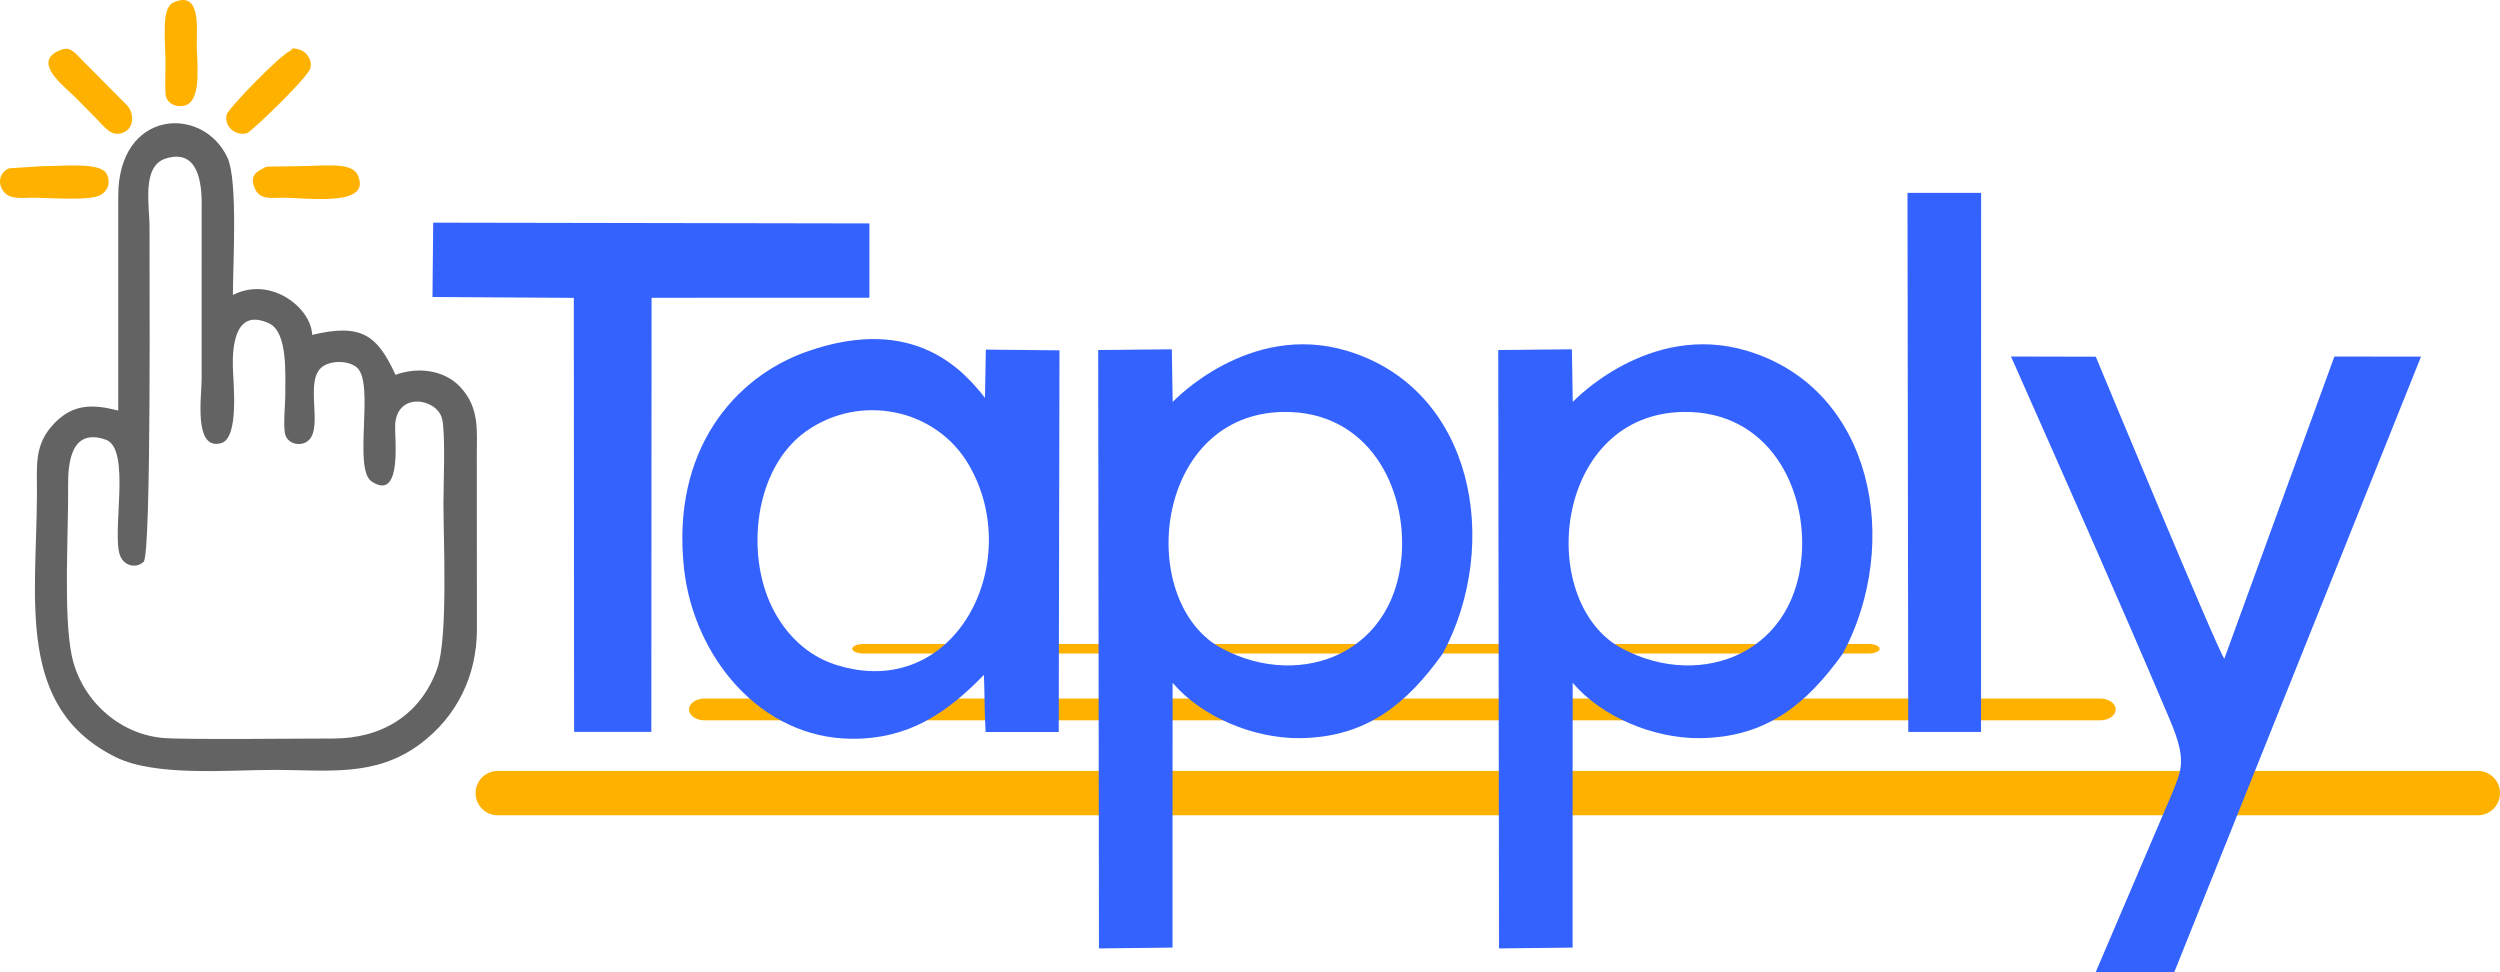 <svg width="198" height="77" viewBox="0 0 198 77" fill="none" xmlns="http://www.w3.org/2000/svg">
<g clip-path="url(#clip0_23:4986)">
<path d="M166.337 55.325H55.797C55.12 55.325 54.571 55.711 54.571 56.188C54.571 56.664 55.12 57.05 55.797 57.05H166.337C167.014 57.05 167.563 56.664 167.563 56.188C167.563 55.711 167.014 55.325 166.337 55.325Z" fill="#FFB100"/>
<path d="M196.26 61.06H39.407C38.446 61.06 37.667 61.846 37.667 62.814C37.667 63.783 38.446 64.568 39.407 64.568H196.26C197.221 64.568 198 63.783 198 62.814C198 61.846 197.221 61.06 196.26 61.06Z" fill="#FFB100"/>
<path d="M147.985 51.003H68.381C67.894 51.003 67.498 51.172 67.498 51.381V51.381C67.498 51.59 67.894 51.76 68.381 51.76H147.985C148.473 51.76 148.868 51.59 148.868 51.381V51.381C148.868 51.172 148.473 51.003 147.985 51.003Z" fill="#FFB100"/>
<path fill-rule="evenodd" clip-rule="evenodd" d="M96.257 51.057C89.969 46.882 91.624 32.783 101.631 32.627C108.388 32.521 111.466 38.653 111.002 44.099C110.316 52.162 102.364 54.743 96.257 51.057ZM87.037 75.115L92.865 75.049C92.868 68.06 92.86 61.07 92.871 54.081C95.219 56.824 99.345 58.496 102.938 58.461C108.234 58.41 111.417 55.743 114.281 51.746C118.921 43.065 116.752 30.823 106.698 27.79C98.878 25.43 92.877 31.834 92.877 31.834L92.809 27.665L86.976 27.723L87.037 75.115Z" fill="#3462FF"/>
<path fill-rule="evenodd" clip-rule="evenodd" d="M127.941 51.057C121.654 46.882 123.309 32.783 133.316 32.627C140.073 32.521 143.151 38.653 142.687 44.099C142.001 52.162 134.049 54.743 127.941 51.057ZM118.721 75.115L124.55 75.049C124.553 68.06 124.545 61.07 124.556 54.081C126.903 56.824 131.03 58.496 134.623 58.461C139.919 58.41 143.102 55.743 145.966 51.746C150.606 43.065 148.437 30.823 138.383 27.79C130.563 25.43 124.562 31.834 124.562 31.834L124.494 27.665L118.661 27.723L118.721 75.115Z" fill="#3462FF"/>
<path fill-rule="evenodd" clip-rule="evenodd" d="M66.147 52.633C63.9 51.905 62.196 50.211 61.158 48.113C59.038 43.828 59.747 37.091 63.813 34.179C68.059 31.139 74.118 32.299 76.753 36.852C81.227 44.579 75.631 55.704 66.147 52.633V52.633ZM67.448 58.51C71.936 58.542 74.955 56.513 77.927 53.449C77.988 54.954 77.966 56.481 78.059 57.974L83.851 57.972L83.911 27.747L78.079 27.689L78.01 31.51C76.448 29.542 72.542 24.807 63.912 27.843C58.161 29.865 53.145 35.674 54.176 45.039C54.939 51.969 60.186 58.456 67.448 58.51V58.51Z" fill="#3462FF"/>
<path fill-rule="evenodd" clip-rule="evenodd" d="M172.616 61.213C172.52 61.635 172.095 62.712 171.911 63.112L165.977 77H172.201L191.746 28.243L184.884 28.238L176.168 52.166C175.756 51.797 166.443 29.351 165.987 28.251L159.271 28.236C163.482 37.748 167.733 47.291 171.794 56.867C172.518 58.574 172.963 59.924 172.616 61.213V61.213Z" fill="#3462FF"/>
<path fill-rule="evenodd" clip-rule="evenodd" d="M34.252 23.522L45.445 23.59L45.47 57.966H51.586L51.605 23.584L68.856 23.58V17.696L34.309 17.634L34.252 23.522Z" fill="#3462FF"/>
<path fill-rule="evenodd" clip-rule="evenodd" d="M151.134 57.969L156.898 57.969L156.905 15.276H151.073L151.134 57.969Z" fill="#3462FF"/>
<path fill-rule="evenodd" clip-rule="evenodd" d="M13.162 12.544C15.669 11.781 16.01 14.427 15.97 16.371L15.969 30.019C15.979 31.324 15.303 35.682 17.5 35.102C18.961 34.717 18.473 30.385 18.441 29.015C18.4 27.268 18.687 24.401 21.305 25.608C22.823 26.309 22.58 29.717 22.595 31.172C22.604 31.95 22.401 33.825 22.599 34.442C22.848 35.218 23.88 35.38 24.428 34.887C25.637 33.8 24.046 30.098 25.557 29.027C26.251 28.536 27.613 28.543 28.266 29.108C29.705 30.354 27.928 37.137 29.438 38.135C31.9 39.761 31.242 34.581 31.294 33.653C31.44 31.01 34.572 31.536 35.006 33.141C35.296 34.214 35.121 38.441 35.121 39.839C35.121 42.846 35.494 50.545 34.618 52.979C33.293 56.665 30.184 58.498 26.382 58.49C23.875 58.486 14.554 58.6 12.868 58.442C9.339 58.111 6.381 55.355 5.673 51.882C5.01 48.626 5.433 42.122 5.395 38.5C5.376 36.606 5.644 33.885 8.365 34.817C10.44 35.528 8.8 42.275 9.522 44.032C9.84 44.804 10.749 45.056 11.372 44.5C12.01 43.932 11.822 20.341 11.842 18.037C11.858 16.342 11.17 13.13 13.162 12.544ZM9.365 32.516C7.383 32.01 5.801 31.95 4.281 33.549C2.695 35.218 2.93 36.839 2.927 39.007C2.914 47.42 1.208 56.063 9.196 59.98C12.342 61.523 18.158 60.975 21.748 60.975C25.911 60.975 29.707 61.575 33.261 58.934C36.186 56.761 37.775 53.504 37.771 49.833C37.766 45.282 37.767 40.729 37.763 36.177C37.761 34.09 37.997 32.319 36.464 30.662C35.165 29.258 33.03 29.055 31.324 29.686C29.871 26.523 28.606 25.592 24.72 26.524C24.675 24.42 21.467 21.819 18.446 23.362C18.446 20.954 18.853 14.282 18.013 12.481C16.069 8.313 9.356 8.635 9.365 15.54L9.365 32.516Z" fill="#646363"/>
<path fill-rule="evenodd" clip-rule="evenodd" d="M0.722 13.328C-0.011 13.649 -0.22 14.449 0.253 15.127C0.743 15.829 1.751 15.664 2.537 15.659C3.737 15.651 7.082 15.935 7.949 15.454C8.569 15.11 8.8 14.384 8.423 13.733C7.903 12.836 5.003 13.162 3.364 13.161L0.722 13.328V13.328Z" fill="#FFB100"/>
<path fill-rule="evenodd" clip-rule="evenodd" d="M20.862 13.328C20.094 13.662 19.811 14.125 20.205 14.976C20.604 15.836 21.493 15.668 22.346 15.661C24.27 15.644 29.574 16.448 28.309 13.825C27.809 12.789 25.494 13.162 23.504 13.162L21.225 13.195C20.626 13.32 21.165 13.197 20.862 13.328V13.328Z" fill="#FFB100"/>
<path fill-rule="evenodd" clip-rule="evenodd" d="M23.014 4.008C22.131 4.39 18.067 8.616 17.952 9.075C17.705 10.054 18.736 10.825 19.574 10.538C19.938 10.414 24.404 6.115 24.582 5.407C24.768 4.671 24.204 4.075 23.726 3.932C22.969 3.705 23.156 3.946 23.014 4.008Z" fill="#FFB100"/>
<path fill-rule="evenodd" clip-rule="evenodd" d="M13.767 0.179C12.738 0.627 13.106 3.025 13.106 5.005C13.106 5.521 13.042 7.253 13.142 7.633C13.339 8.388 14.313 8.565 14.849 8.274C15.985 7.657 15.582 4.787 15.582 3.507C15.583 2.228 15.918 -0.758 13.767 0.179Z" fill="#FFB100"/>
<path fill-rule="evenodd" clip-rule="evenodd" d="M4.682 4.005C2.528 4.94 5.075 6.815 5.961 7.708C6.521 8.273 7.052 8.807 7.612 9.373C8.244 10.011 8.778 10.836 9.667 10.54C10.627 10.221 10.664 9.058 10.093 8.371L6.787 5.045C5.784 4.028 5.563 3.623 4.682 4.005V4.005Z" fill="#FFB100"/>
</g>
<defs>
<clipPath id="clip0_23:4986">
<rect width="198" height="77" fill="white"/>
</clipPath>
</defs>
</svg>
